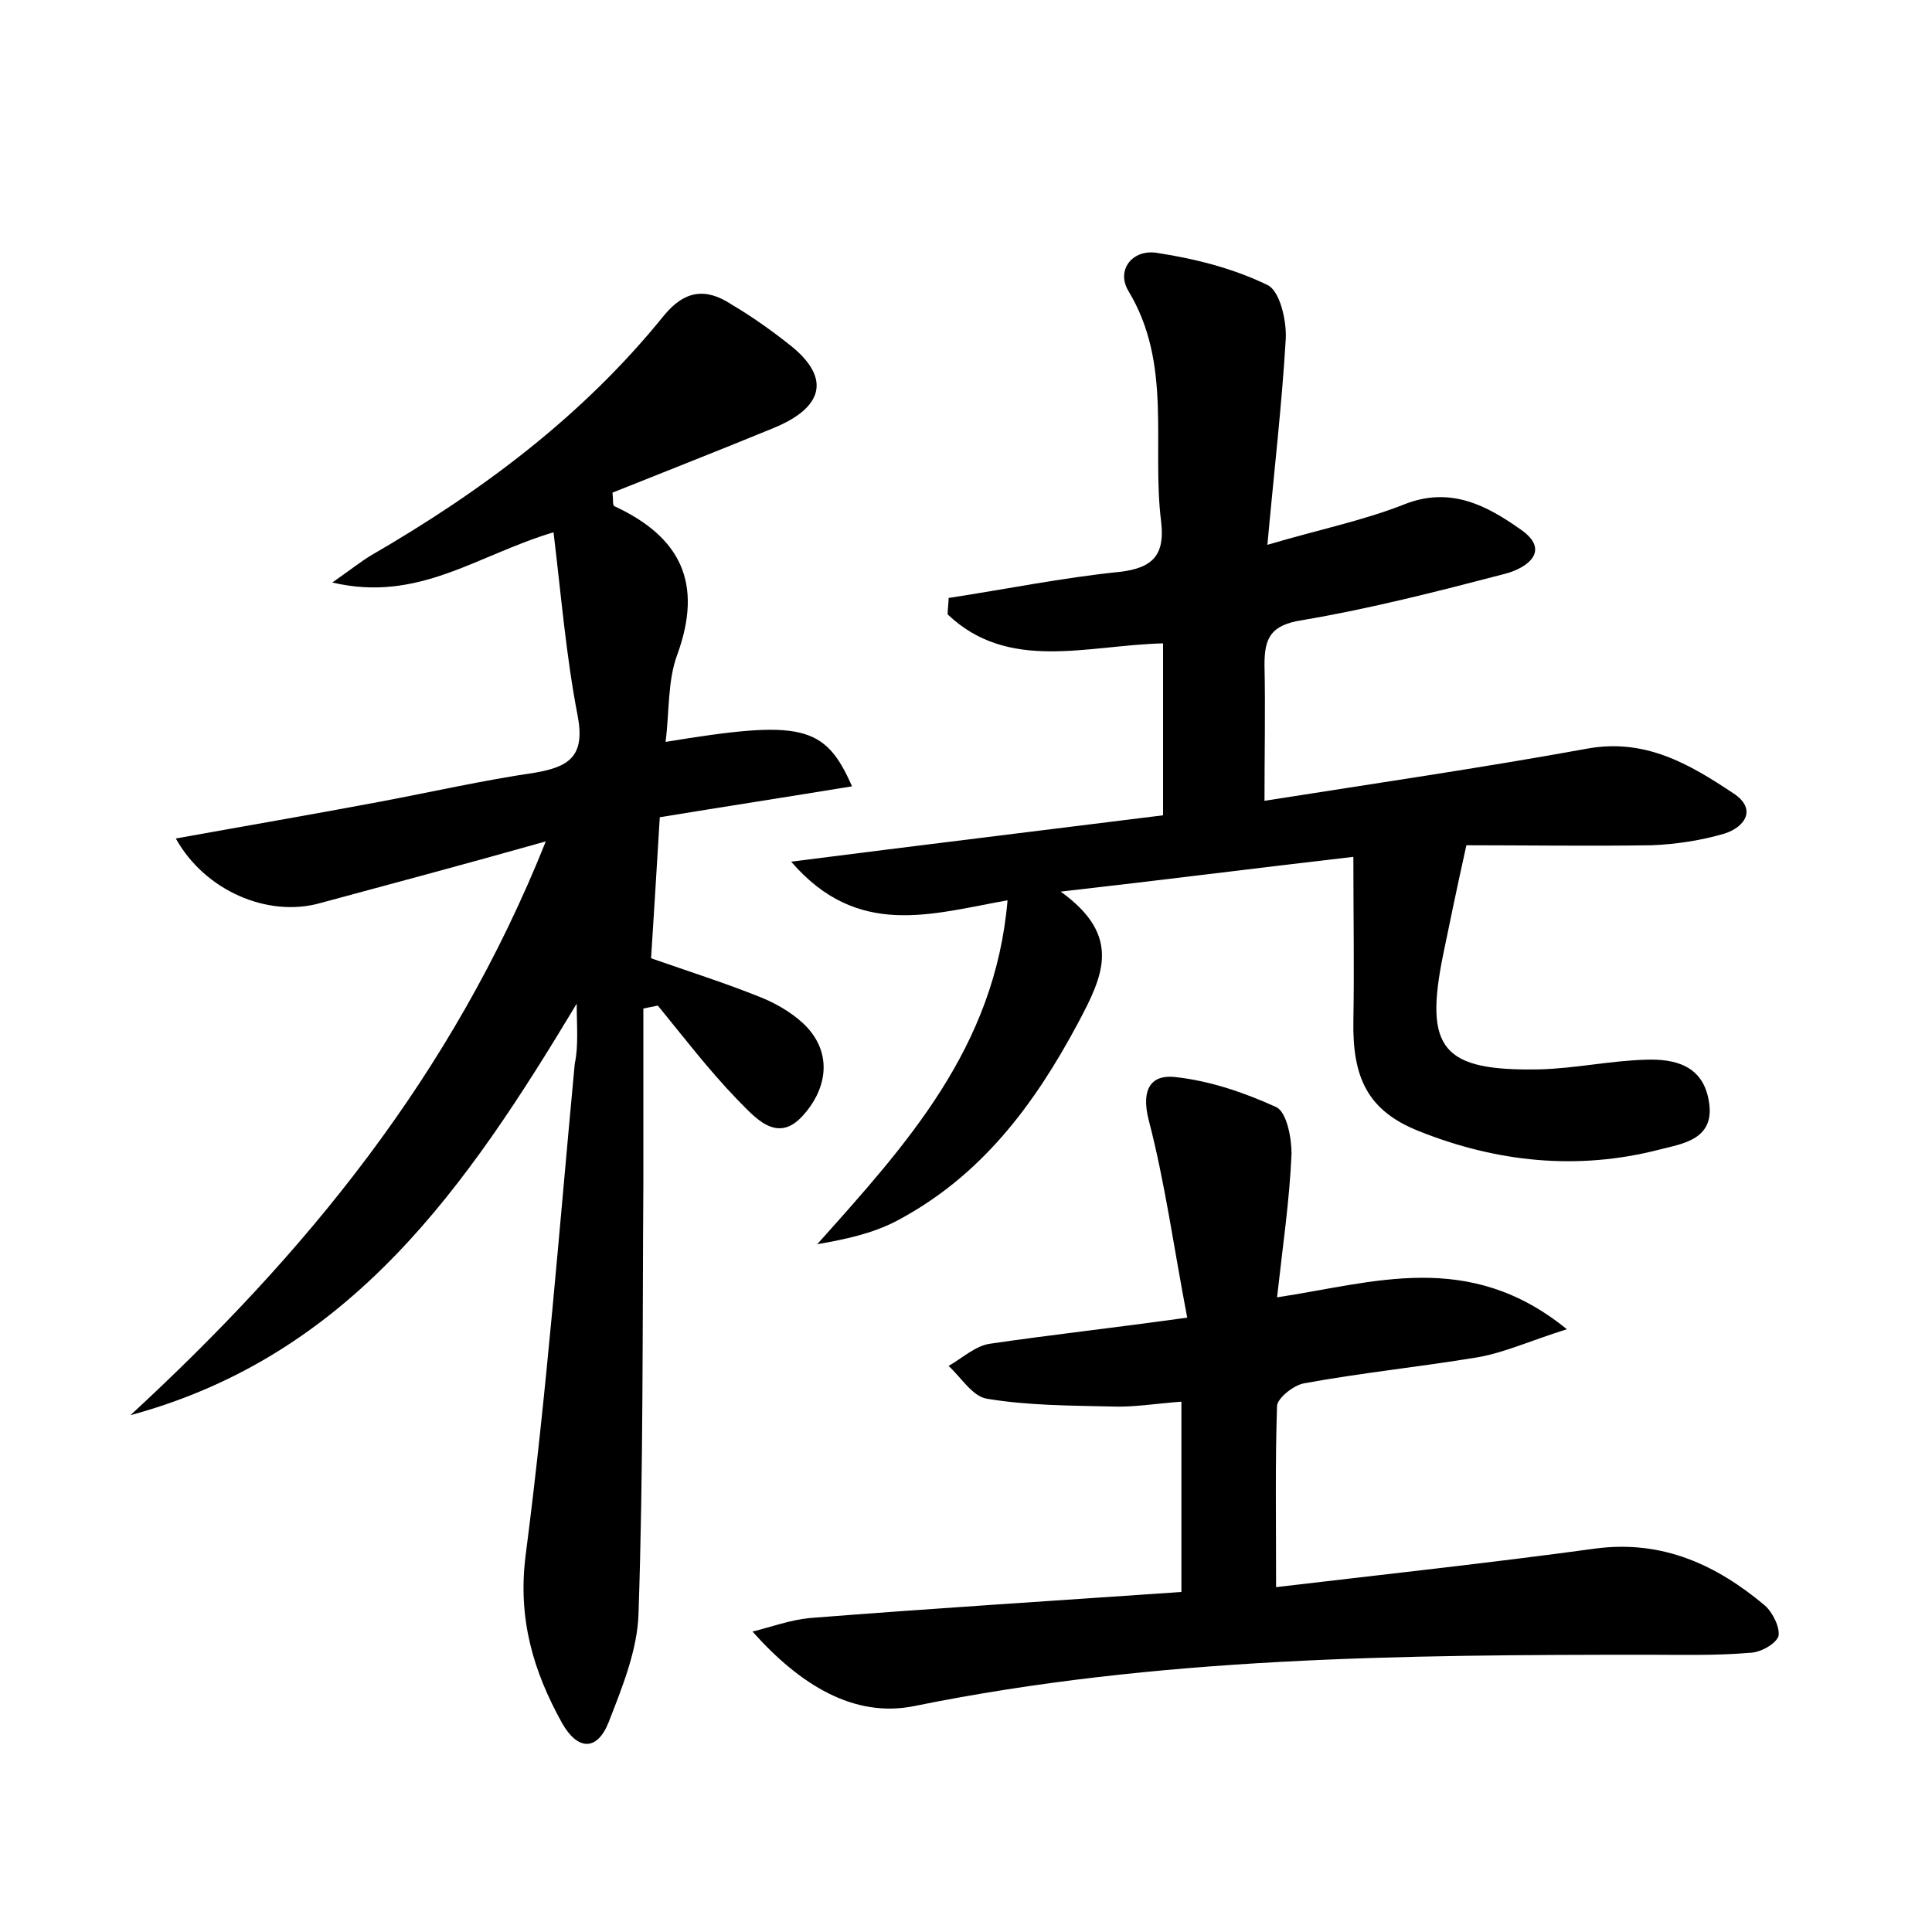 <?xml version="1.0" encoding="utf-8"?>
<!-- Generator: Adobe Illustrator 22.0.0, SVG Export Plug-In . SVG Version: 6.00 Build 0)  -->
<svg version="1.1" id="图层_1" xmlns="http://www.w3.org/2000/svg" xmlns:xlink="http://www.w3.org/1999/xlink" x="0px" y="0px"
	 viewBox="0 0 200 200" style="enable-background:new 0 0 200 200;" xml:space="preserve">
<style type="text/css">
	.st1{fill:#010000;}
	.st4{fill:#fbfafc;}
</style>
<g>
	
	<path d="M59.7,103.9c-11.3,18.8-23.3,36.4-46.2,42.6c18-16.6,33.3-35.1,43-59.4c-8.5,2.4-16,4.4-23.4,6.4
		c-5.4,1.5-11.9-1.3-14.9-6.7c7.2-1.3,14.2-2.5,21.1-3.8c5.3-1,10.6-2.2,16-3c3.6-0.6,5.3-1.7,4.5-5.9c-1.2-6.2-1.7-12.4-2.5-19
		c-8,2.4-14,7.3-22.9,5.2c2-1.4,3-2.2,4-2.8c11.4-6.6,21.9-14.4,30.3-24.8c2.2-2.7,4.4-2.9,7-1.2c2.2,1.3,4.3,2.8,6.3,4.4
		c4,3.3,3.2,6.3-1.9,8.4c-5.6,2.3-11.2,4.5-16.7,6.7c0.1,0.8,0,1.3,0.2,1.4c6.9,3.2,9.2,8,6.5,15.4c-1,2.7-0.8,5.9-1.2,9
		c14-2.3,16.5-1.8,19.3,4.6c-6.7,1.1-13.2,2.1-19.9,3.2c-0.3,5.1-0.6,9.8-0.9,14.6c4,1.4,7.8,2.6,11.5,4.1c1.7,0.7,3.5,1.8,4.7,3.1
		c2.7,3,1.8,6.6-0.5,9.1c-2.7,3-5,0.1-6.8-1.7c-2.9-3-5.5-6.4-8.2-9.7c-0.5,0.1-1,0.2-1.5,0.3c0,6,0,12,0,18
		c-0.1,14.9,0,29.8-0.5,44.6c-0.1,3.8-1.7,7.7-3.1,11.3c-1.2,3-3.2,2.9-4.8,0.1c-3-5.4-4.6-10.8-3.8-17.3c2.2-16.9,3.5-34,5.1-51
		C59.9,108.3,59.7,106.1,59.7,103.9z"/>
	<path d="M151.8,87.5c-1,4.5-1.7,7.9-2.4,11.3c-2,9.8-0.1,12.1,10,11.9c3.7-0.1,7.3-0.9,11-1c3-0.1,5.9,0.6,6.5,4.3
		c0.7,4-2.8,4.4-5.1,5c-8.5,2.2-16.9,1.3-24.9-1.9c-5.3-2.1-6.9-5.5-6.8-11.4c0.1-5.4,0-10.8,0-17c-10.4,1.2-19.7,2.4-30.3,3.6
		c6.4,4.6,4.4,8.7,1.8,13.6c-4.6,8.6-10.1,15.9-18.8,20.5c-2.5,1.3-5.3,1.9-8.2,2.4c9.2-10.3,18.4-20.3,19.7-35.6
		c-7.9,1.4-15.5,4-22.4-4c13.3-1.7,25.7-3.2,38.5-4.8c0-5.9,0-11.7,0-17.8c-7.9,0.2-16,3-22.3-3c0-0.6,0.1-1.1,0.1-1.7
		c5.9-0.9,11.8-2.1,17.7-2.7c3.5-0.4,4.7-1.8,4.3-5.2c-1-8,1.2-16.3-3.4-23.9c-1.3-2.2,0.5-4.4,3.1-3.9c3.9,0.6,7.8,1.6,11.3,3.3
		c1.3,0.6,2,3.7,1.9,5.6c-0.4,6.8-1.2,13.6-1.9,21.3c5.4-1.6,9.9-2.5,14.2-4.2c4.8-1.9,8.6,0.2,12,2.6c3.2,2.2,0.7,4-1.6,4.6
		c-6.9,1.8-13.9,3.6-21,4.8c-3.3,0.5-3.9,1.9-3.9,4.6c0.1,4.6,0,9.2,0,14.1c11.4-1.8,22.4-3.4,33.4-5.4c6-1.1,10.6,1.6,15.1,4.6
		c2.5,1.6,1.3,3.5-0.9,4.2c-2.4,0.7-5,1.1-7.5,1.2C164.4,87.6,157.8,87.5,151.8,87.5z"/>
	<path d="M122.9,136.4c-1.4-7.3-2.3-14-4-20.5c-0.8-3.2,0.3-4.7,2.8-4.4c3.6,0.4,7.1,1.6,10.4,3.1c1.1,0.5,1.6,3.2,1.6,4.8
		c-0.2,4.8-0.9,9.5-1.5,14.9c10-1.5,19.8-5,30,3.3c-3.8,1.2-6.4,2.4-9.2,2.9c-6,1-12,1.6-18,2.7c-1.1,0.2-2.7,1.5-2.8,2.3
		c-0.2,5.9-0.1,11.7-0.1,18.8c11-1.3,22.1-2.5,33.1-4c6.9-0.9,12.5,1.7,17.5,5.9c0.8,0.7,1.6,2.3,1.4,3.2c-0.3,0.8-1.9,1.7-3,1.7
		c-3.5,0.3-7,0.2-10.5,0.2c-25.4,0-50.8,0.2-75.9,5.3c-6.3,1.3-11.9-2.2-16.8-7.7c2-0.5,3.9-1.2,5.9-1.4c12.7-1,25.5-1.8,38.5-2.7
		c0-6.8,0-12.9,0-19.7c-2.7,0.2-5,0.6-7.3,0.5c-4.3-0.1-8.6-0.1-12.8-0.8c-1.5-0.2-2.7-2.2-4-3.4c1.4-0.8,2.8-2.1,4.3-2.3
		C108.6,138.2,115,137.5,122.9,136.4z"/>
</g>
</svg>
